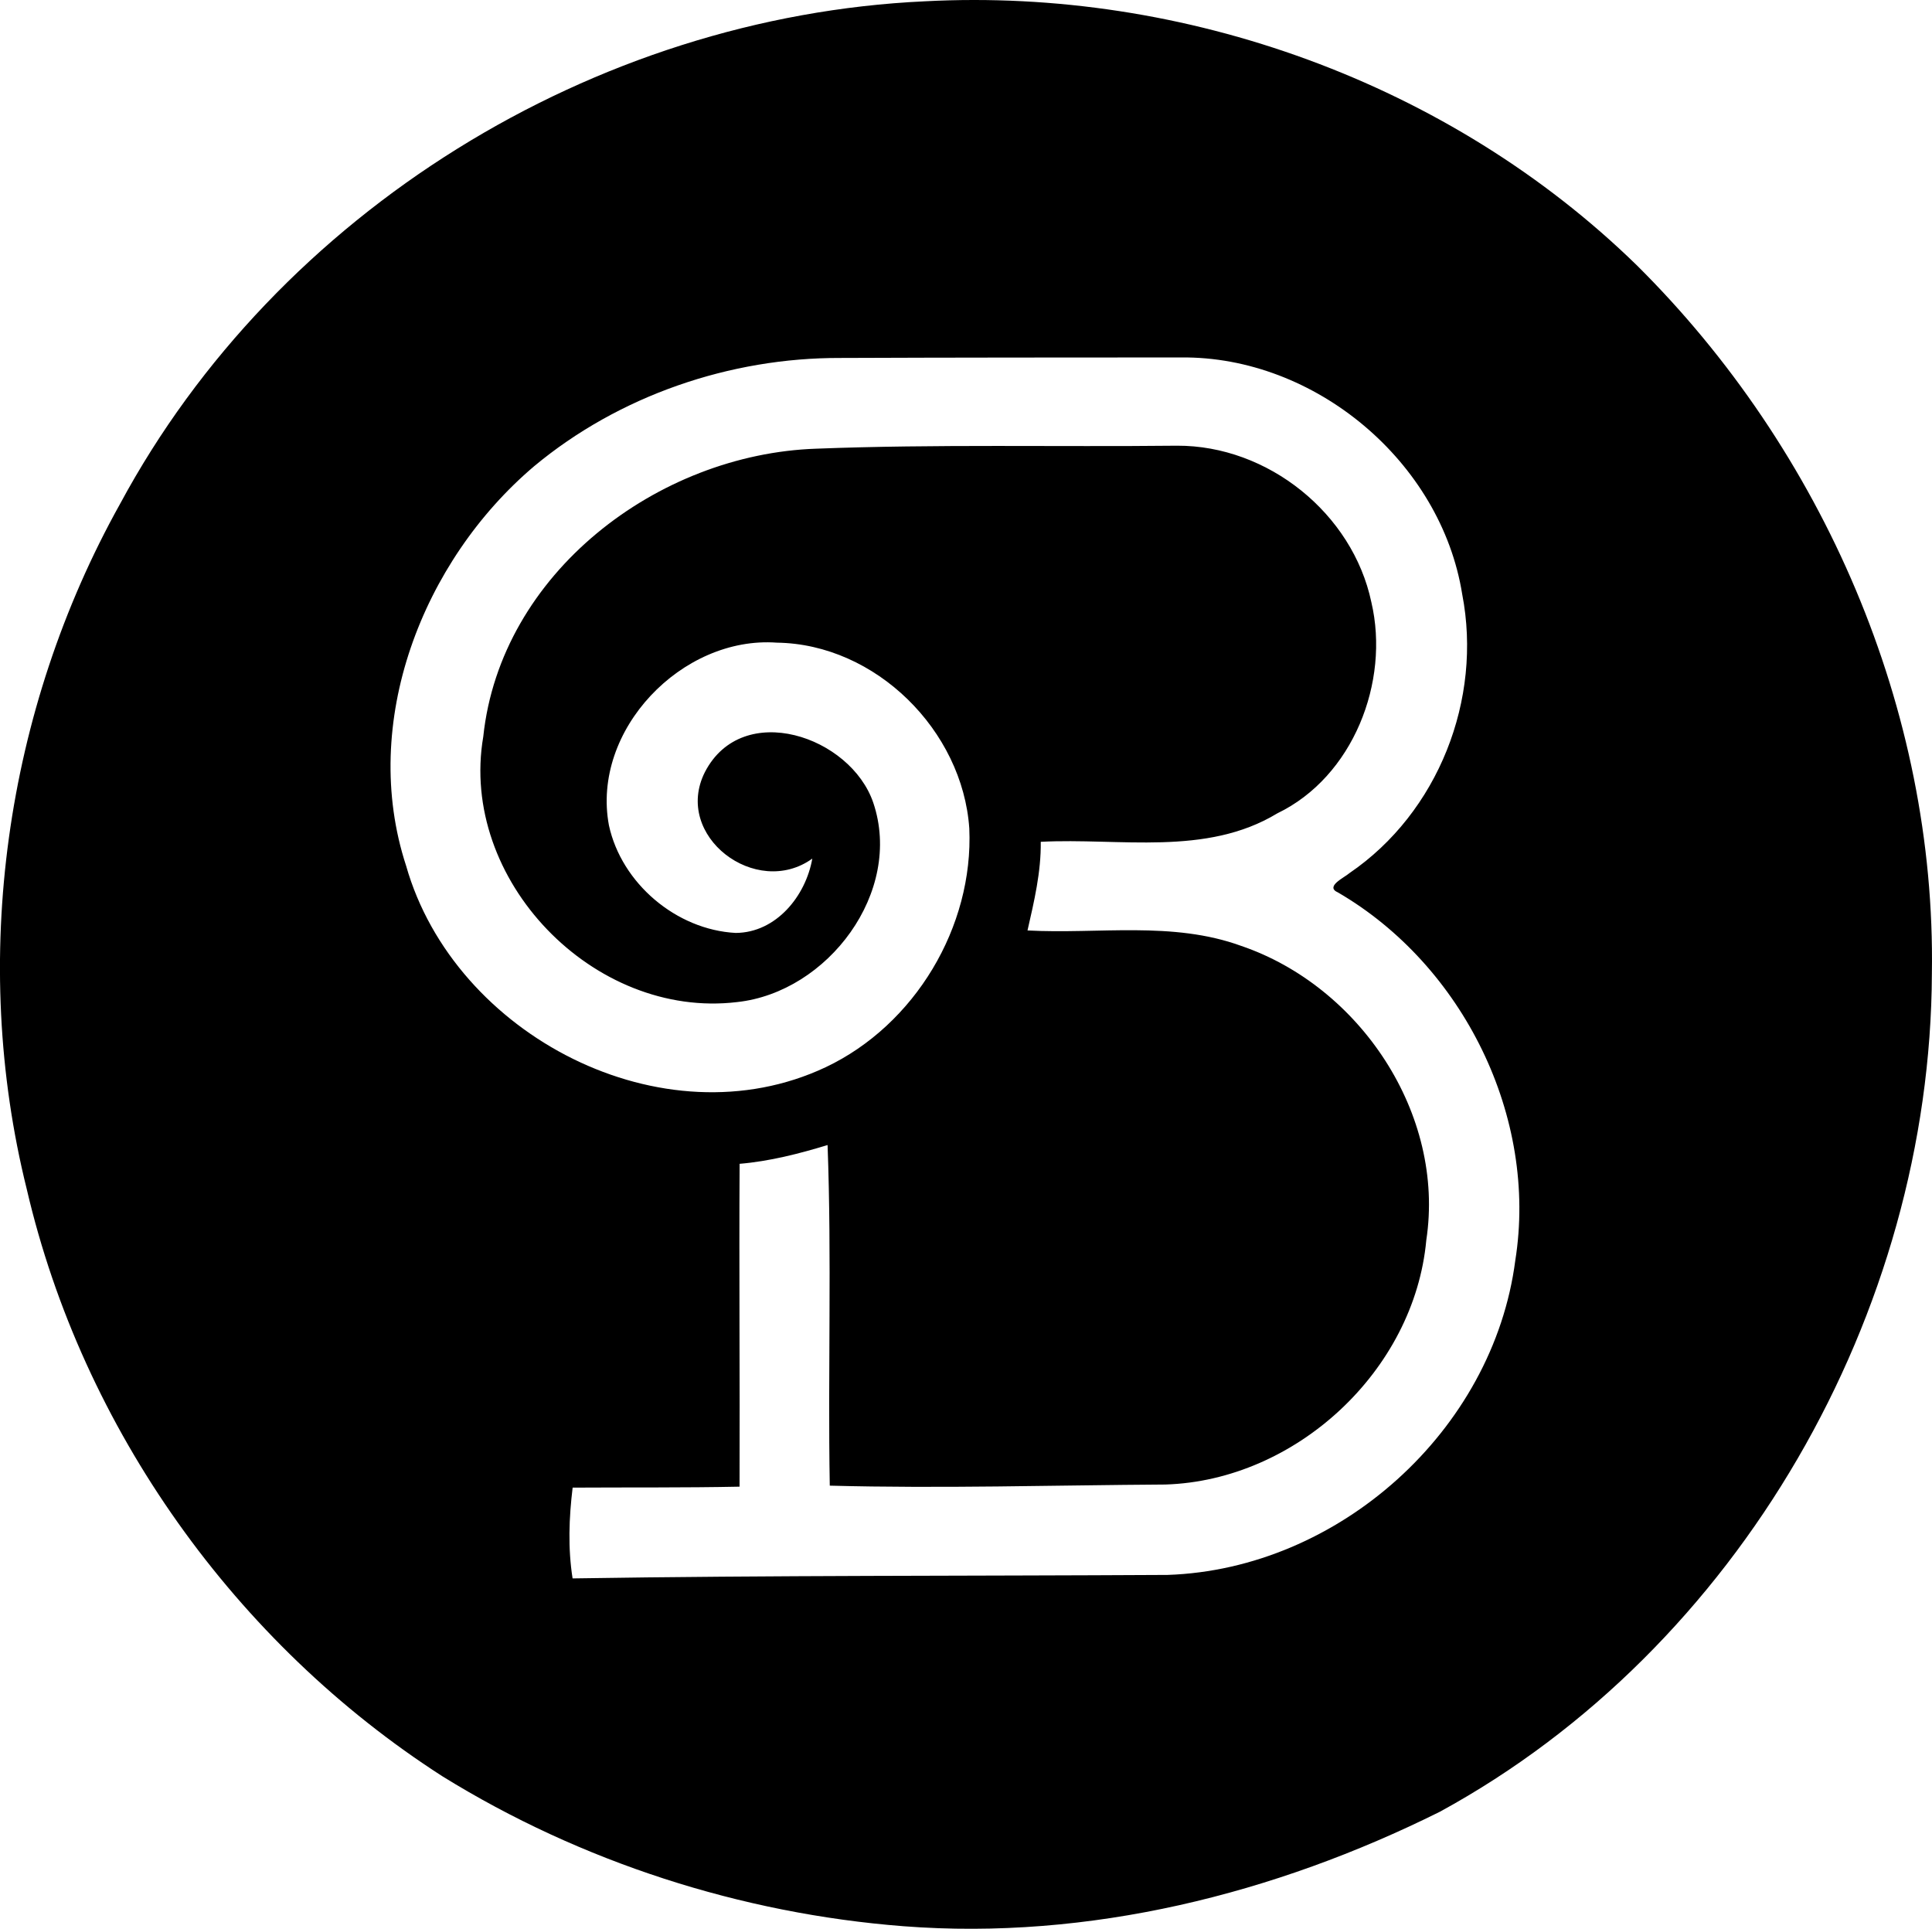 <svg enable-background="new 0 0 34.285 34.226" viewBox="0 0 34.285 34.226" xmlns="http://www.w3.org/2000/svg"><path d="m16.413.023c4.611-.243 9.316 1.45 12.63 4.681 3.311 3.281 5.314 7.893 5.24 12.572-.024 6.021-3.422 11.978-8.732 14.874-2.934 1.46-6.227 2.284-9.517 2.031-2.879-.223-5.728-1.141-8.182-2.66-3.669-2.357-6.388-6.167-7.377-10.419-1.012-4.068-.385-8.502 1.655-12.159 2.793-5.189 8.409-8.649 14.283-8.92zm-6.934 8.25c-1.984 1.682-3.102 4.554-2.272 7.091.855 3.008 4.559 4.935 7.447 3.573 1.581-.749 2.624-2.49 2.547-4.237-.119-1.737-1.659-3.272-3.415-3.296-1.682-.122-3.296 1.551-2.98 3.242.224 1.03 1.196 1.853 2.249 1.909.719-.004 1.244-.655 1.36-1.319-.996.717-2.479-.403-1.905-1.537.667-1.286 2.585-.635 2.987.545.535 1.582-.804 3.364-2.417 3.538-2.547.305-4.939-2.17-4.504-4.71.307-2.902 3.095-5.015 5.909-5.11 2.132-.082 4.269-.03 6.403-.053 1.611-.006 3.115 1.201 3.448 2.777.332 1.416-.326 3.1-1.669 3.747-1.265.767-2.797.432-4.198.505.007.534-.117 1.056-.235 1.573 1.261.068 2.573-.17 3.792.274 2.109.719 3.624 2.985 3.285 5.221-.212 2.316-2.312 4.265-4.63 4.337-1.986.012-3.97.073-5.956.02-.035-2.014.036-4.032-.039-6.044-.51.155-1.028.288-1.561.333-.011 1.91.006 3.819-.001 5.729-.987.02-1.974.011-2.962.017-.065.534-.085 1.077-.001 1.611 3.519-.056 7.04-.042 10.56-.062 3.036-.103 5.777-2.559 6.169-5.579.406-2.545-.926-5.238-3.144-6.53-.241-.105.107-.262.202-.345 1.575-1.075 2.362-3.084 2-4.949-.375-2.351-2.612-4.225-4.987-4.201-2.016.001-4.033.001-6.049.009-1.957-.006-3.927.668-5.433 1.921z"/></svg>